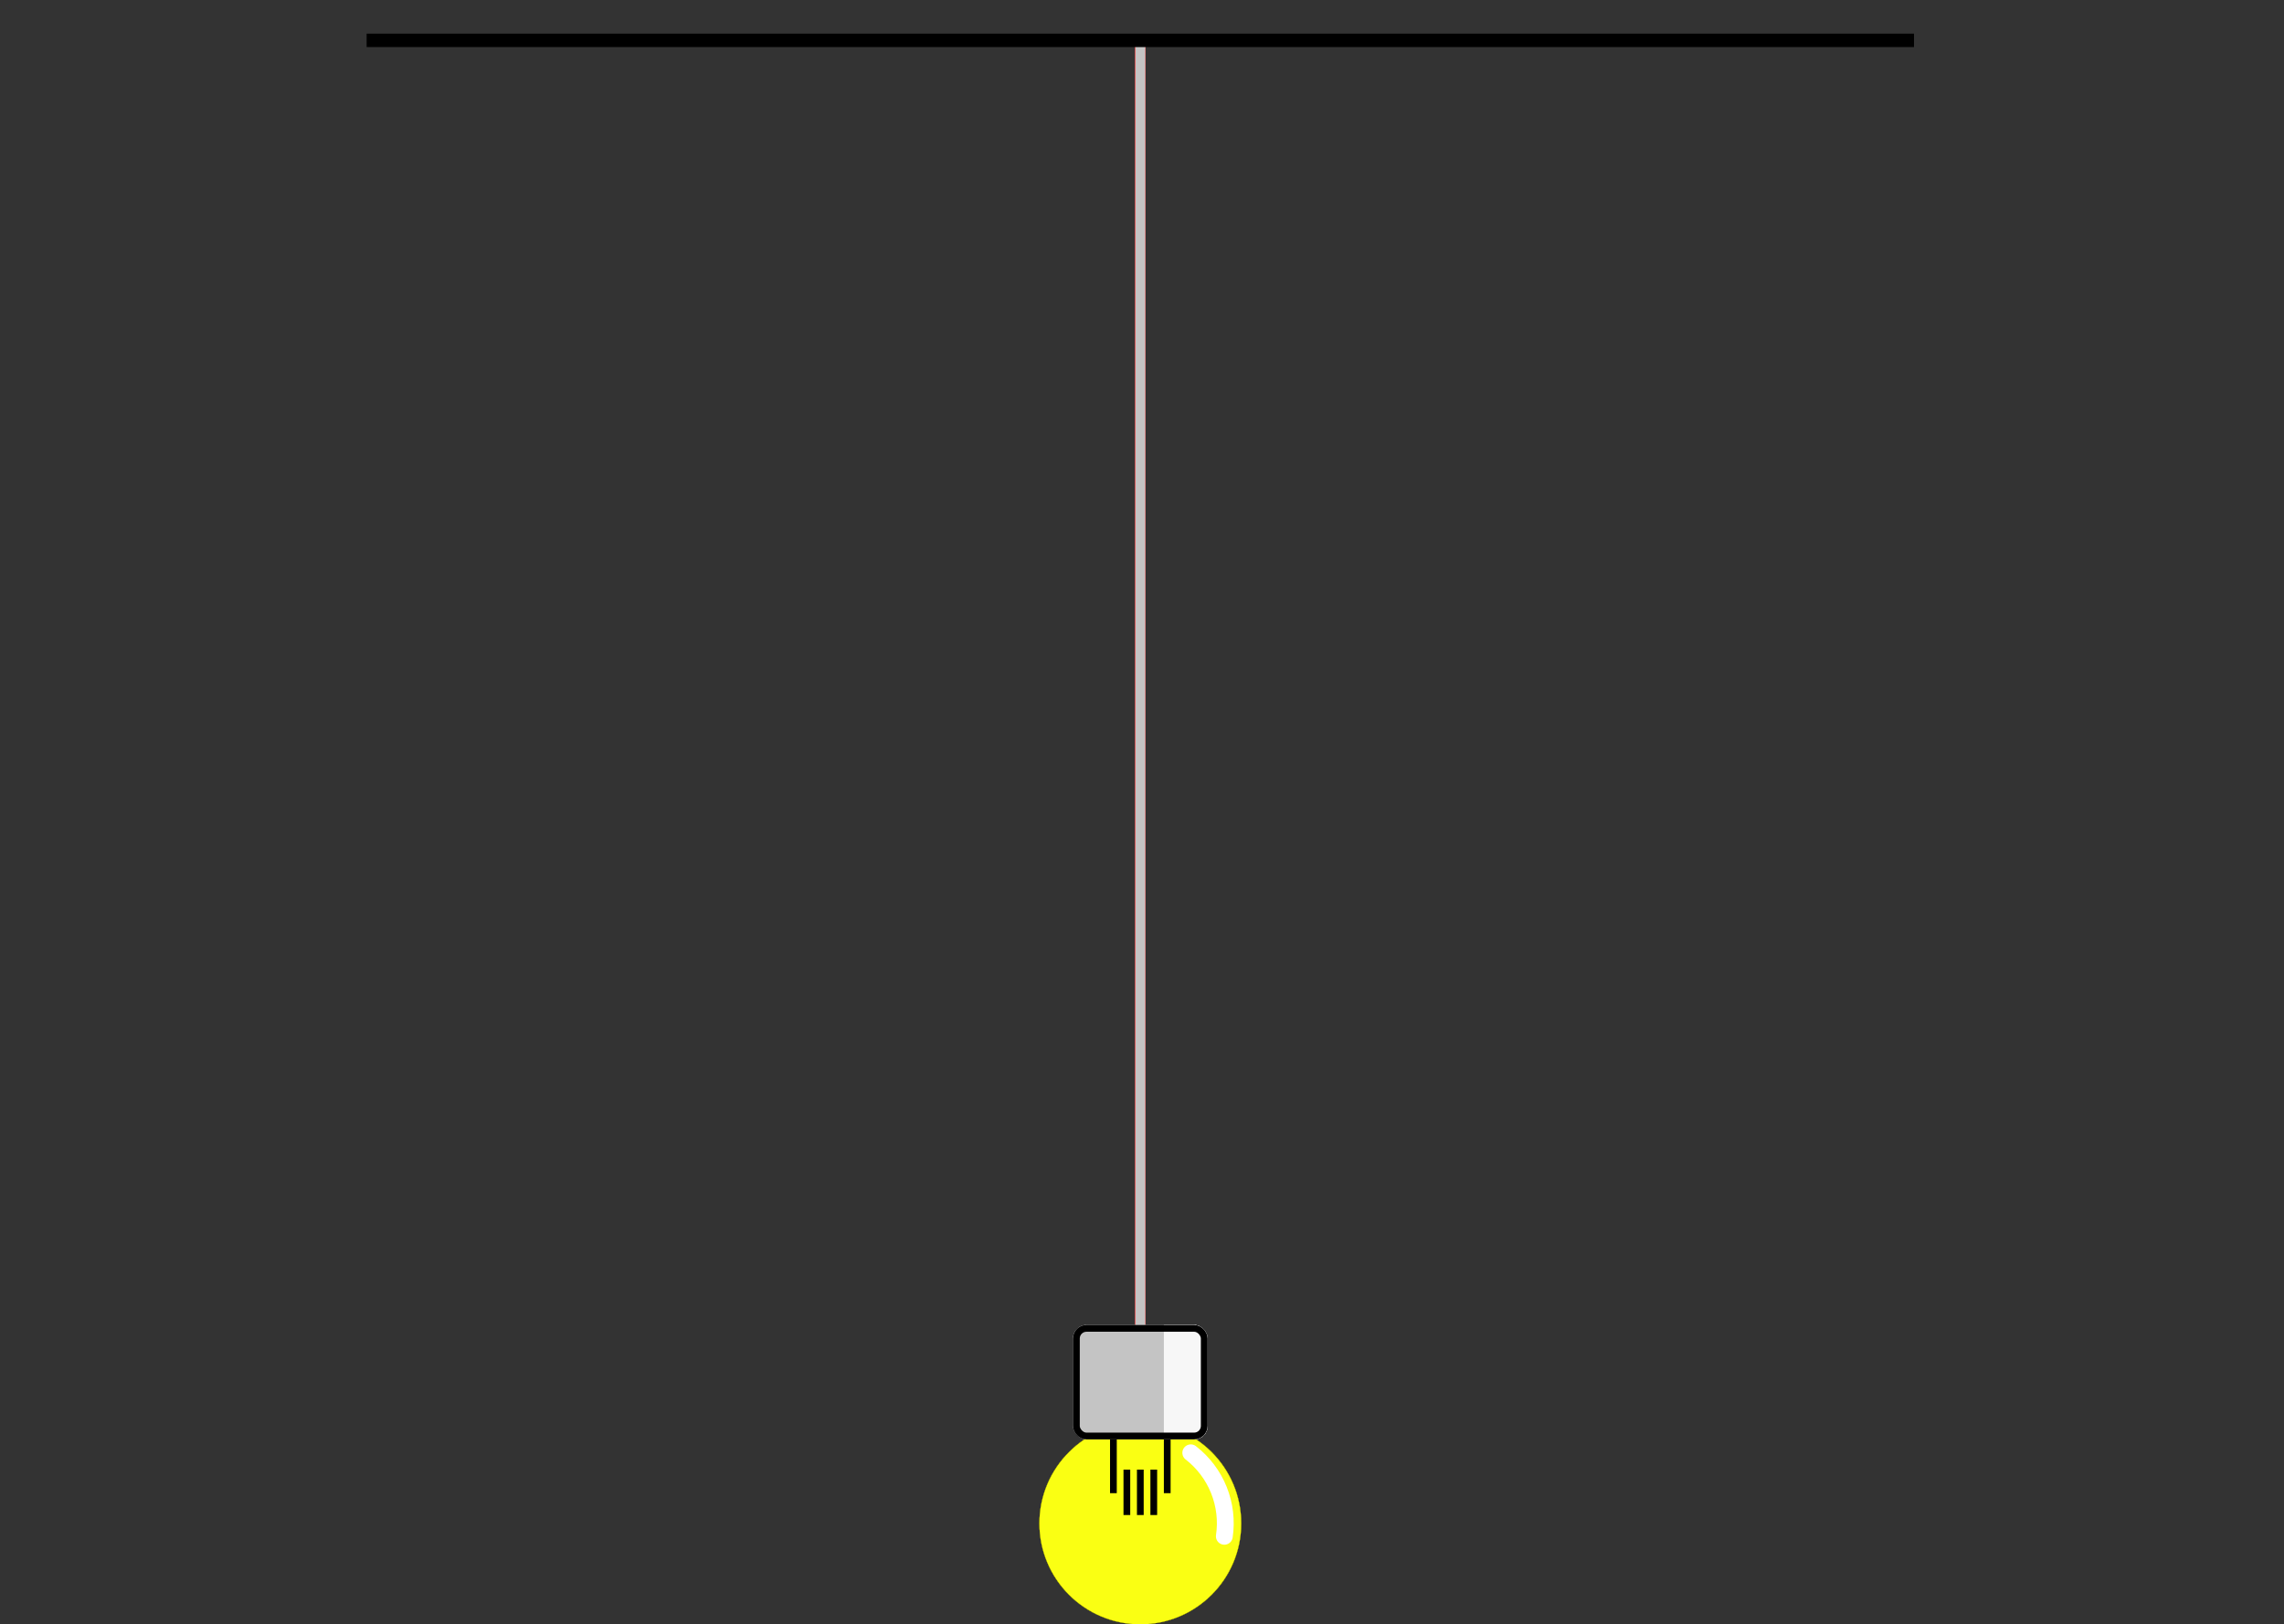<svg xmlns="http://www.w3.org/2000/svg" fill="none" class="bulbs" viewBox="0 0 679 483"><rect x="0" y="0" width="679" height="483" fill="#333333" stroke="none"/><g class="bulb"><path stroke="#C4C4C4" stroke-width="3" d="M339 411V11" class="bulb__chord"/><g class="bulb__bulb"><path stroke="none" stroke-width="3" d="M339 411V11"/><circle cx="339" cy="453" r="29" stroke="#000" stroke-width="2" class="bulb__glass"/><circle cx="339" cy="453" r="30" fill="#FAFF13" class="bulb__flash"/><path stroke="#fff" stroke-linecap="round" stroke-linejoin="round" stroke-width="5" d="M363.977 456.827C364.667 452.176 364.106 447.425 362.352 443.062C360.599 438.699 357.716 434.881 354 432" class="bulb__glare"/><path stroke="#000" stroke-width="2" d="M339 437v13.5M343 437v13.5M347 420v24M335 437v13.5M331 420v24" class="bulb__filament"/><g clip-path="url(#clip0)"><rect width="40" height="34" x="319" y="394" fill="#C4C4C4" class="bulb__holder" rx="4"/><rect width="20" height="34" x="346" y="394" fill="#F7F7F7" class="bulb__holder-shine"/></g><rect width="38" height="32" x="320" y="395" stroke="#000" stroke-width="2" class="bulb__holder-outline" rx="3"/></g></g><g class="bulb"><g class="bulb__bulb"><path stroke="red" stroke-width="3" d="M339 411V11" class="bulb__fake-chord"/><circle cx="339" cy="453" r="29" stroke="#000" stroke-width="2" class="bulb__glass"/><circle cx="339" cy="453" r="30" fill="#FAFF13" class="bulb__flash"/><path stroke="#fff" stroke-linecap="round" stroke-linejoin="round" stroke-width="5" d="M363.977 456.827C364.667 452.176 364.106 447.425 362.352 443.062C360.599 438.699 357.716 434.881 354 432" class="bulb__glare"/><path stroke="#000" stroke-width="2" d="M339 437v13.5M343 437v13.5M347 420v24M335 437v13.5M331 420v24" class="bulb__filament"/><g clip-path="url(#clip0)"><rect width="40" height="34" x="319" y="394" fill="#C4C4C4" class="bulb__holder" rx="4"/><rect width="20" height="34" x="346" y="394" fill="#F7F7F7" class="bulb__holder-shine"/></g><rect width="38" height="32" x="320" y="395" stroke="#000" stroke-width="2" class="bulb__holder-outline" rx="3"/></g></g><g class="bulb"><g class="bulb__bulb"><path stroke="red" stroke-width="3" d="M339 411V11" class="bulb__fake-chord"/><circle cx="339" cy="453" r="29" stroke="#000" stroke-width="2" class="bulb__glass"/><circle cx="339" cy="453" r="30" fill="#FAFF13" class="bulb__flash"/><path stroke="#fff" stroke-linecap="round" stroke-linejoin="round" stroke-width="5" d="M363.977 456.827C364.667 452.176 364.106 447.425 362.352 443.062C360.599 438.699 357.716 434.881 354 432" class="bulb__glare"/><path stroke="#000" stroke-width="2" d="M339 437v13.5M343 437v13.5M347 420v24M335 437v13.5M331 420v24" class="bulb__filament"/><g clip-path="url(#clip0)"><rect width="40" height="34" x="319" y="394" fill="#C4C4C4" class="bulb__holder" rx="4"/><rect width="20" height="34" x="346" y="394" fill="#F7F7F7" class="bulb__holder-shine"/></g><rect width="38" height="32" x="320" y="395" stroke="#000" stroke-width="2" class="bulb__holder-outline" rx="3"/></g></g><g class="bulb"><g class="bulb__bulb"><path stroke="red" stroke-width="3" d="M339 411V11" class="bulb__fake-chord"/><circle cx="339" cy="453" r="29" stroke="#000" stroke-width="2" class="bulb__glass"/><circle cx="339" cy="453" r="30" fill="#FAFF13" class="bulb__flash"/><path stroke="#fff" stroke-linecap="round" stroke-linejoin="round" stroke-width="5" d="M363.977 456.827C364.667 452.176 364.106 447.425 362.352 443.062C360.599 438.699 357.716 434.881 354 432" class="bulb__glare"/><path stroke="#000" stroke-width="2" d="M339 437v13.5M343 437v13.5M347 420v24M335 437v13.5M331 420v24" class="bulb__filament"/><g clip-path="url(#clip0)"><rect width="40" height="34" x="319" y="394" fill="#C4C4C4" class="bulb__holder" rx="4"/><rect width="20" height="34" x="346" y="394" fill="#F7F7F7" class="bulb__holder-shine"/></g><rect width="38" height="32" x="320" y="395" stroke="#000" stroke-width="2" class="bulb__holder-outline" rx="3"/></g></g><g class="bulb"><path stroke="#C4C4C4" stroke-width="3" d="M339 411V11" class="bulb__chord"/><g class="bulb__bulb"><path stroke="none" stroke-width="3" d="M339 411V11"/><circle cx="339" cy="453" r="29" stroke="#000" stroke-width="2" class="bulb__glass"/><circle cx="339" cy="453" r="30" fill="#FAFF13" class="bulb__flash"/><path stroke="#fff" stroke-linecap="round" stroke-linejoin="round" stroke-width="5" d="M363.977 456.827C364.667 452.176 364.106 447.425 362.352 443.062C360.599 438.699 357.716 434.881 354 432" class="bulb__glare"/><path stroke="#000" stroke-width="2" d="M339 437v13.5M343 437v13.5M347 420v24M335 437v13.5M331 420v24" class="bulb__filament"/><g clip-path="url(#clip0)"><rect width="40" height="34" x="319" y="394" fill="#C4C4C4" class="bulb__holder" rx="4"/><rect width="20" height="34" x="346" y="394" fill="#F7F7F7" class="bulb__holder-shine"/></g><rect width="38" height="32" x="320" y="395" stroke="#000" stroke-width="2" class="bulb__holder-outline" rx="3"/></g></g><path stroke="#000" stroke-width="4" d="M109 12h460" class="bulbs__ceiling"/><defs><clipPath id="clip0"><rect width="40" height="34" x="319" y="394" rx="4"/></clipPath></defs></svg>